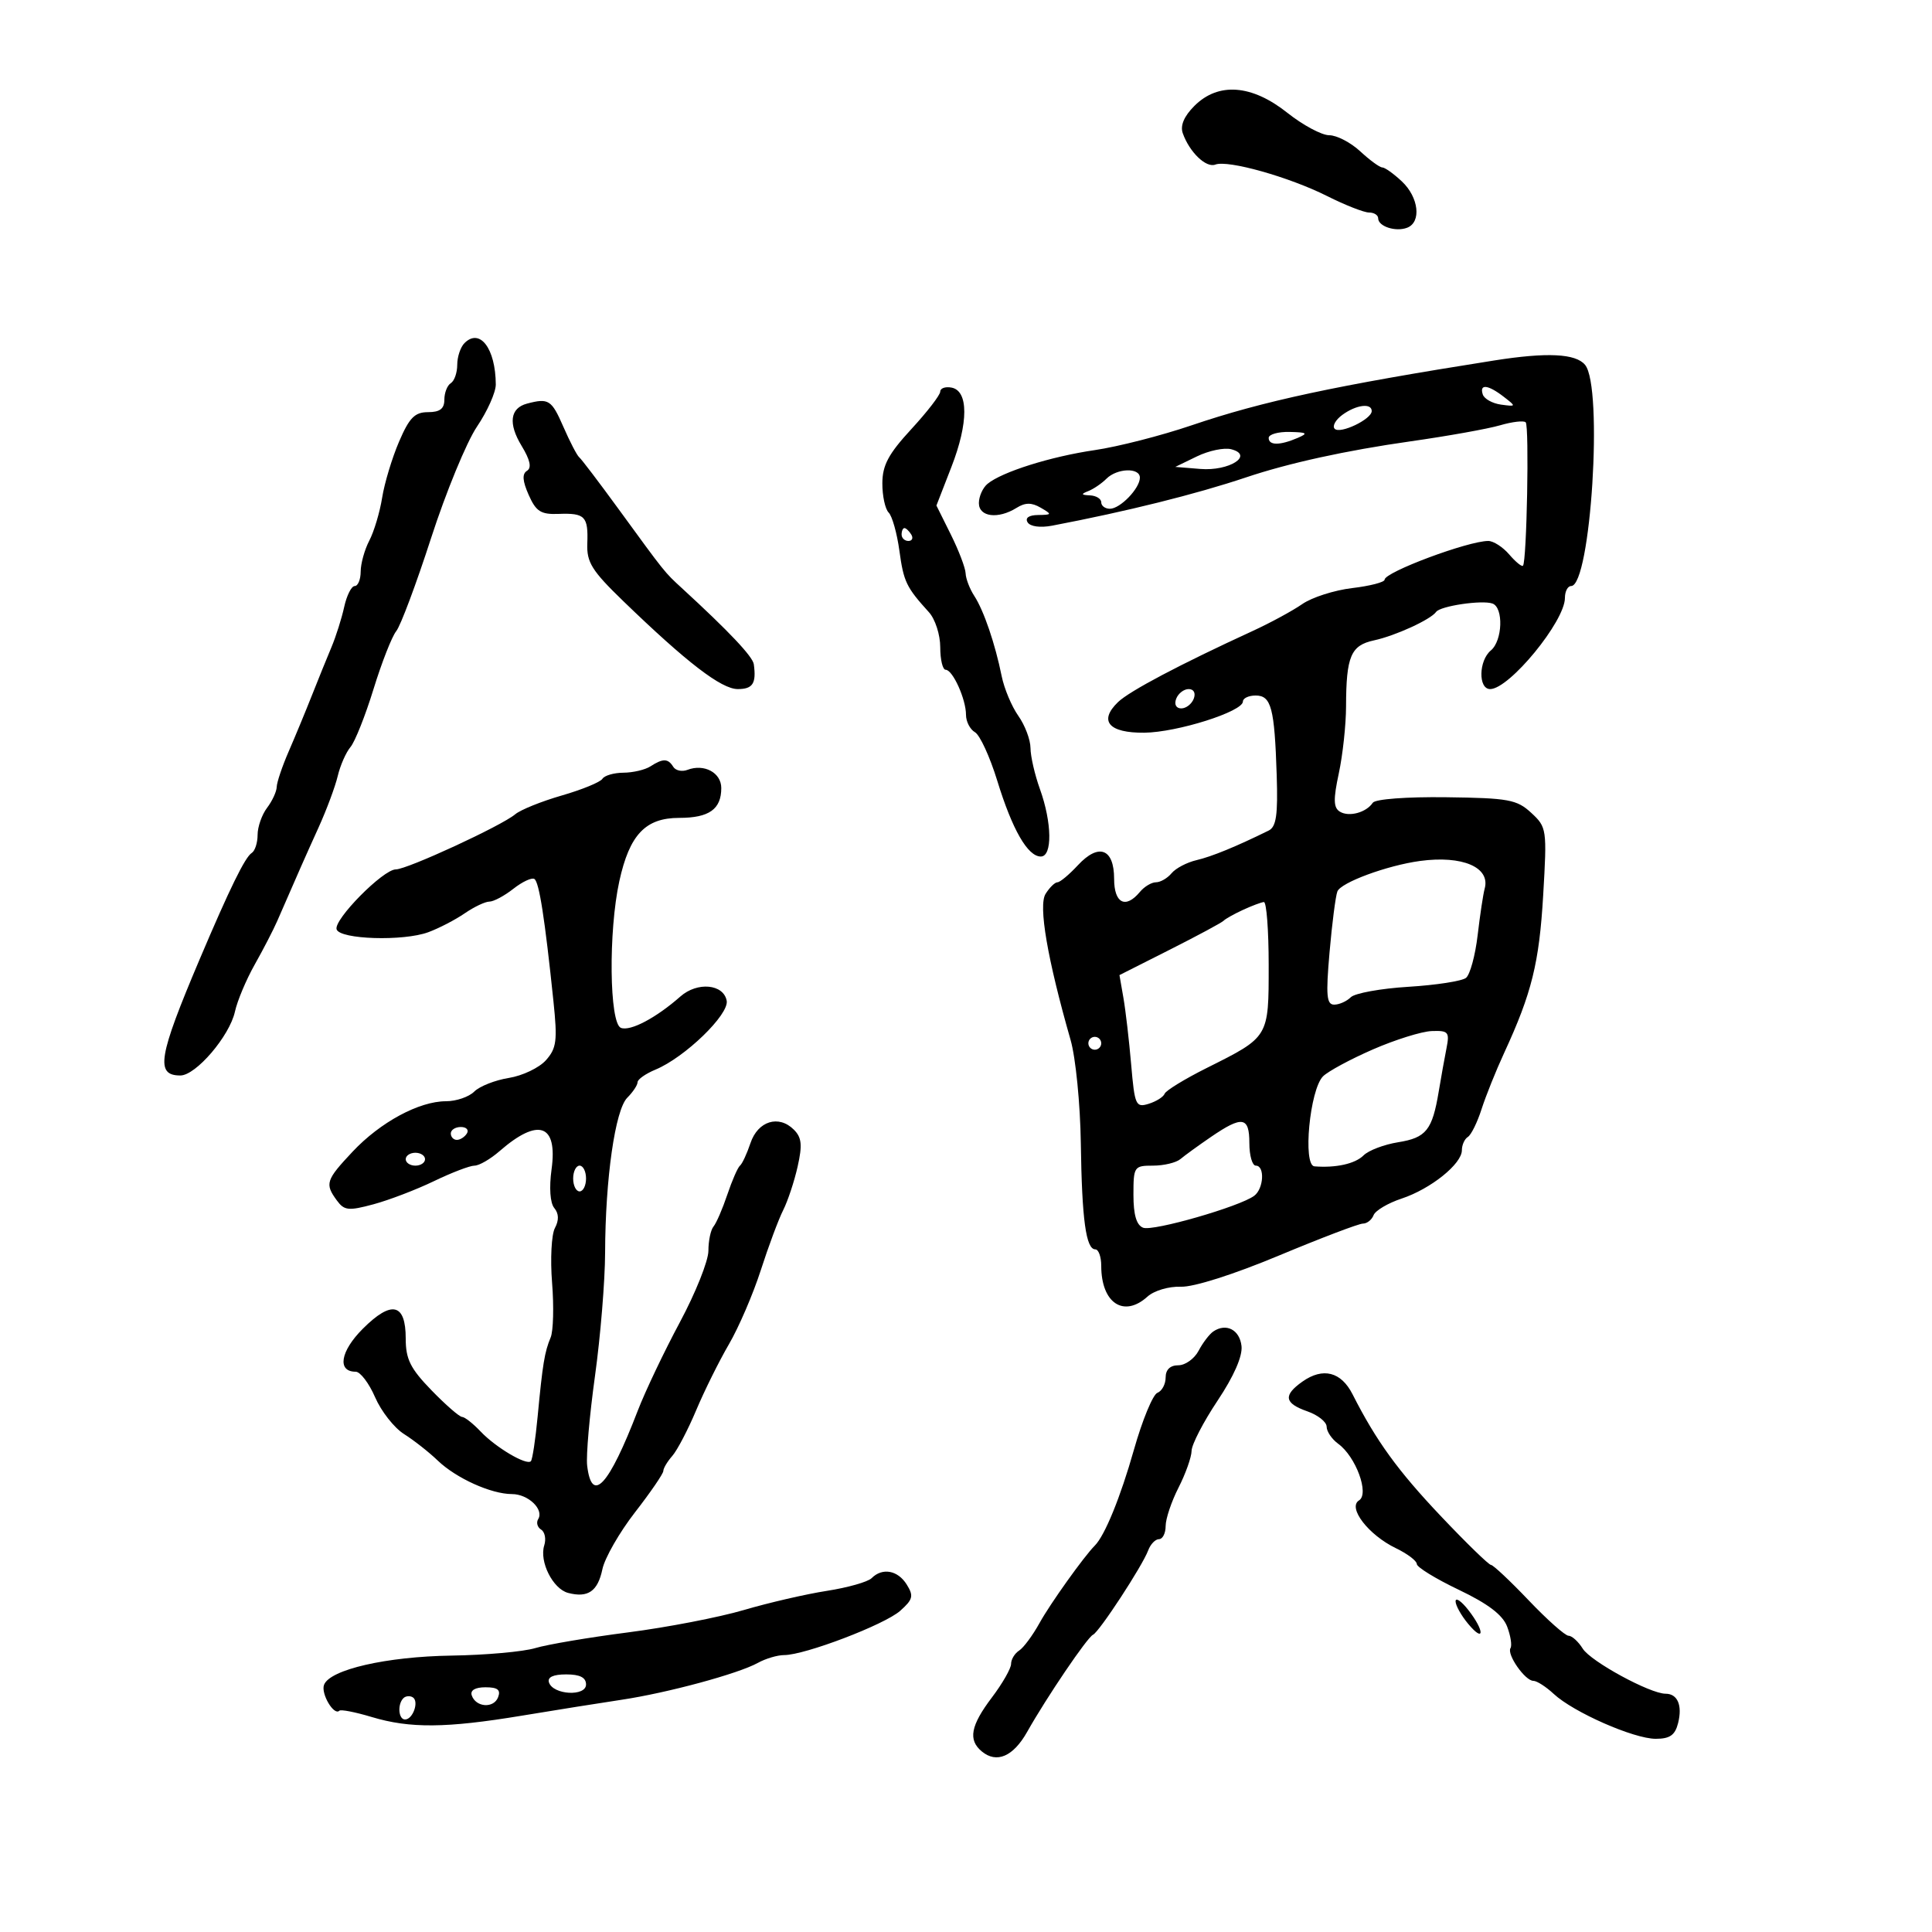 <svg xmlns="http://www.w3.org/2000/svg" width="300" height="300" viewBox="0 0 300 300" version="1.1">
	<path d="M 185.465 16.444 C 183.854 18.055, 183.239 19.505, 183.662 20.694 C 184.709 23.639, 187.276 26.108, 188.716 25.556 C 190.670 24.806, 200.184 27.485, 206.073 30.443 C 208.873 31.849, 211.802 33, 212.582 33 C 213.362 33, 214 33.402, 214 33.893 C 214 35.157, 216.720 36.045, 218.500 35.362 C 220.746 34.500, 220.308 30.638, 217.686 28.174 C 216.413 26.978, 215.043 26, 214.642 26 C 214.241 26, 212.699 24.875, 211.217 23.500 C 209.734 22.125, 207.567 21, 206.401 21 C 205.235 21, 202.306 19.429, 199.891 17.510 C 194.370 13.121, 189.172 12.738, 185.465 16.444 M 72.122 53.278 C 71.505 53.895, 71 55.408, 71 56.641 C 71 57.874, 70.550 59.160, 70 59.500 C 69.450 59.840, 69 60.991, 69 62.059 C 69 63.470, 68.308 64, 66.464 64 C 64.405 64, 63.560 64.861, 61.962 68.588 C 60.880 71.112, 59.700 75.023, 59.339 77.279 C 58.979 79.536, 58.082 82.533, 57.348 83.941 C 56.613 85.348, 56.010 87.513, 56.006 88.750 C 56.003 89.987, 55.586 91, 55.079 91 C 54.573 91, 53.838 92.461, 53.446 94.246 C 53.054 96.031, 52.164 98.844, 51.467 100.496 C 50.771 102.148, 49.402 105.525, 48.424 108 C 47.446 110.475, 45.826 114.388, 44.823 116.695 C 43.820 119.002, 42.986 121.477, 42.968 122.195 C 42.951 122.913, 42.276 124.374, 41.468 125.441 C 40.661 126.509, 40 128.395, 40 129.632 C 40 130.870, 39.589 132.136, 39.087 132.447 C 38.056 133.084, 35.638 138.022, 30.984 149 C 24.577 164.111, 24.099 167, 28.003 167 C 30.414 167, 35.648 160.880, 36.481 157.086 C 36.851 155.402, 38.237 152.106, 39.560 149.762 C 40.884 147.418, 42.453 144.382, 43.048 143.015 C 46.450 135.198, 47.405 133.035, 49.463 128.500 C 50.710 125.750, 52.052 122.150, 52.443 120.500 C 52.835 118.850, 53.726 116.825, 54.423 116 C 55.120 115.175, 56.730 111.125, 58 107 C 59.270 102.875, 60.859 98.825, 61.530 98 C 62.200 97.175, 64.634 90.673, 66.939 83.550 C 69.243 76.428, 72.449 68.642, 74.064 66.250 C 75.679 63.857, 76.994 60.910, 76.986 59.700 C 76.952 54.110, 74.511 50.889, 72.122 53.278 M 232 55.977 C 207.392 59.861, 196.097 62.283, 185 66.054 C 180.325 67.643, 173.575 69.370, 170 69.892 C 163.147 70.894, 155.578 73.275, 153.336 75.136 C 152.601 75.746, 152 77.090, 152 78.122 C 152 80.276, 154.983 80.652, 157.852 78.860 C 159.196 78.021, 160.182 78.013, 161.589 78.830 C 163.389 79.875, 163.366 79.941, 161.191 79.970 C 159.758 79.988, 159.142 80.421, 159.568 81.110 C 159.973 81.765, 161.536 81.976, 163.377 81.625 C 174.951 79.418, 185.710 76.739, 193.500 74.124 C 200.120 71.902, 209.025 69.951, 219 68.535 C 224.775 67.715, 231.045 66.592, 232.934 66.039 C 234.822 65.487, 236.611 65.278, 236.909 65.576 C 237.478 66.145, 237.077 87.249, 236.486 87.845 C 236.297 88.035, 235.336 87.247, 234.349 86.095 C 233.363 84.943, 231.900 84, 231.099 84 C 227.963 84, 215 88.841, 215 90.013 C 215 90.402, 212.734 90.990, 209.965 91.318 C 207.195 91.646, 203.708 92.763, 202.215 93.801 C 200.722 94.838, 197.250 96.721, 194.500 97.985 C 183.205 103.177, 175.392 107.303, 173.611 109.016 C 170.559 111.952, 172.165 113.828, 177.684 113.774 C 182.786 113.724, 193 110.492, 193 108.928 C 193 108.418, 193.891 108, 194.981 108 C 197.400 108, 197.910 109.933, 198.246 120.365 C 198.446 126.542, 198.178 128.388, 197 128.968 C 191.930 131.465, 188.162 133.010, 185.791 133.564 C 184.301 133.912, 182.558 134.827, 181.919 135.598 C 181.279 136.369, 180.190 137, 179.500 137 C 178.810 137, 177.685 137.675, 177 138.500 C 174.779 141.176, 173 140.272, 173 136.469 C 173 131.759, 170.609 130.863, 167.369 134.358 C 166.021 135.811, 164.596 137, 164.200 137 C 163.805 137, 162.974 137.812, 162.355 138.803 C 161.217 140.625, 162.630 148.869, 166.244 161.500 C 167.031 164.250, 167.744 171.450, 167.829 177.500 C 167.996 189.366, 168.628 194, 170.079 194 C 170.586 194, 171 195.155, 171 196.566 C 171 202.342, 174.499 204.668, 178.179 201.338 C 179.206 200.409, 181.487 199.732, 183.357 199.802 C 185.341 199.877, 191.531 197.910, 198.586 194.964 C 205.124 192.234, 210.994 190, 211.630 190 C 212.266 190, 213.011 189.413, 213.287 188.695 C 213.562 187.977, 215.523 186.816, 217.644 186.114 C 222.157 184.620, 227 180.735, 227 178.607 C 227 177.788, 227.417 176.860, 227.927 176.545 C 228.437 176.230, 229.394 174.291, 230.053 172.236 C 230.713 170.181, 232.292 166.250, 233.562 163.500 C 237.851 154.216, 239.008 149.537, 239.625 139 C 240.225 128.747, 240.182 128.446, 237.769 126.216 C 235.539 124.154, 234.252 123.918, 224.564 123.795 C 218.405 123.717, 213.546 124.082, 213.165 124.652 C 212.143 126.180, 209.461 126.903, 208.050 126.031 C 207.054 125.416, 207.020 124.133, 207.891 120.074 C 208.501 117.229, 209.006 112.561, 209.014 109.701 C 209.034 101.907, 209.751 100.212, 213.352 99.437 C 216.670 98.723, 222.154 96.209, 223 95.015 C 223.650 94.097, 230.133 93.136, 231.750 93.717 C 233.493 94.344, 233.316 99.493, 231.500 101 C 229.602 102.575, 229.520 107, 231.389 107 C 234.367 107, 243 96.478, 243 92.850 C 243 91.832, 243.433 91, 243.961 91 C 247.019 91, 248.969 60.078, 246.128 56.654 C 244.667 54.893, 240.218 54.680, 232 55.977 M 146 60.809 C 146 61.334, 143.980 63.954, 141.511 66.632 C 137.959 70.483, 137.019 72.241, 137.011 75.050 C 137.005 77.003, 137.446 79.046, 137.990 79.590 C 138.535 80.135, 139.285 82.799, 139.656 85.510 C 140.319 90.347, 140.721 91.183, 144.250 95.072 C 145.216 96.136, 146 98.568, 146 100.500 C 146 102.425, 146.378 104, 146.839 104 C 147.938 104, 150 108.566, 150 110.997 C 150 112.044, 150.626 113.260, 151.392 113.700 C 152.158 114.140, 153.714 117.525, 154.851 121.223 C 157.192 128.837, 159.583 133, 161.615 133 C 163.435 133, 163.363 127.753, 161.471 122.500 C 160.679 120.300, 160.023 117.444, 160.015 116.154 C 160.007 114.864, 159.156 112.614, 158.124 111.154 C 157.093 109.694, 155.931 106.925, 155.542 105 C 154.525 99.962, 152.764 94.803, 151.283 92.527 C 150.577 91.443, 149.973 89.868, 149.941 89.027 C 149.909 88.187, 148.875 85.475, 147.644 83 L 145.407 78.500 147.738 72.500 C 150.397 65.657, 150.402 60.687, 147.750 60.185 C 146.787 60.003, 146 60.283, 146 60.809 M 230.245 61.250 C 230.471 61.938, 231.746 62.648, 233.078 62.829 C 235.450 63.151, 235.459 63.125, 233.500 61.610 C 231.060 59.723, 229.692 59.572, 230.245 61.250 M 81.835 62.673 C 79.198 63.371, 78.890 65.771, 80.992 69.228 C 82.319 71.409, 82.586 72.638, 81.835 73.102 C 81.053 73.586, 81.127 74.667, 82.095 76.852 C 83.235 79.428, 83.981 79.902, 86.731 79.799 C 90.842 79.644, 91.355 80.173, 91.196 84.404 C 91.087 87.319, 91.901 88.621, 96.784 93.342 C 106.652 102.882, 112.012 107, 114.561 107 C 116.893 107, 117.460 106.123, 117.051 103.147 C 116.886 101.946, 113.190 98.035, 105.875 91.319 C 103.168 88.833, 103.338 89.046, 96.016 79 C 93.010 74.875, 90.274 71.275, 89.936 71 C 89.598 70.725, 88.488 68.588, 87.469 66.250 C 85.649 62.078, 85.188 61.785, 81.835 62.673 M 208.443 64.418 C 207.376 65.198, 206.841 66.174, 207.253 66.586 C 208.108 67.441, 213 65.095, 213 63.831 C 213 62.540, 210.587 62.851, 208.443 64.418 M 197 68 C 197 69.187, 198.737 69.187, 201.500 68 C 203.176 67.280, 202.974 67.129, 200.250 67.070 C 198.463 67.032, 197 67.450, 197 68 M 185.855 70.871 L 182.500 72.500 186.395 72.819 C 190.873 73.186, 194.767 70.695, 191.182 69.758 C 190.098 69.474, 187.700 69.975, 185.855 70.871 M 171.804 74.339 C 171.067 75.076, 169.797 75.940, 168.982 76.260 C 167.814 76.719, 167.871 76.859, 169.250 76.921 C 170.213 76.964, 171 77.450, 171 78 C 171 78.550, 171.605 79, 172.345 79 C 173.946 79, 177 75.832, 177 74.171 C 177 72.574, 173.454 72.689, 171.804 74.339 M 140 83 C 140 83.550, 140.477 84, 141.059 84 C 141.641 84, 141.840 83.550, 141.500 83 C 141.160 82.450, 140.684 82, 140.441 82 C 140.198 82, 140 82.450, 140 83 M 182.638 108.500 C 182.300 109.381, 182.625 110, 183.424 110 C 184.173 110, 185.045 109.325, 185.362 108.500 C 185.700 107.619, 185.375 107, 184.576 107 C 183.827 107, 182.955 107.675, 182.638 108.500 M 101 119 C 100.175 119.533, 98.289 119.976, 96.809 119.985 C 95.329 119.993, 93.858 120.420, 93.541 120.934 C 93.223 121.448, 90.384 122.614, 87.232 123.524 C 84.079 124.434, 80.825 125.748, 80 126.443 C 77.875 128.235, 63.217 135, 61.462 135 C 59.491 135, 51.773 142.819, 52.270 144.313 C 52.791 145.877, 62.624 146.183, 66.500 144.755 C 68.150 144.148, 70.694 142.829, 72.154 141.825 C 73.614 140.821, 75.343 140, 75.997 140 C 76.650 140, 78.321 139.106, 79.710 138.014 C 81.099 136.921, 82.568 136.233, 82.975 136.484 C 83.719 136.944, 84.595 142.562, 85.941 155.500 C 86.575 161.594, 86.424 162.776, 84.771 164.632 C 83.727 165.805, 81.133 167.043, 79.007 167.383 C 76.881 167.723, 74.467 168.676, 73.642 169.500 C 72.818 170.325, 70.845 171, 69.259 171 C 65.079 171, 59.056 174.251, 54.750 178.832 C 50.602 183.246, 50.416 183.819, 52.303 186.400 C 53.457 187.978, 54.110 188.047, 57.995 187.001 C 60.409 186.351, 64.632 184.735, 67.379 183.410 C 70.126 182.084, 72.962 181, 73.680 181 C 74.397 181, 76.147 179.988, 77.568 178.750 C 83.597 173.499, 86.609 174.541, 85.649 181.548 C 85.254 184.424, 85.420 186.801, 86.068 187.582 C 86.782 188.442, 86.814 189.480, 86.165 190.692 C 85.629 191.693, 85.432 195.517, 85.727 199.191 C 86.022 202.865, 85.921 206.688, 85.503 207.686 C 84.562 209.932, 84.258 211.782, 83.482 219.982 C 83.145 223.547, 82.673 226.661, 82.433 226.900 C 81.748 227.586, 76.980 224.765, 74.631 222.285 C 73.459 221.047, 72.162 220.027, 71.749 220.017 C 71.336 220.008, 69.198 218.146, 66.999 215.879 C 63.718 212.498, 63 211.057, 63 207.848 C 63 202.360, 60.806 201.861, 56.333 206.333 C 52.842 209.824, 52.318 213, 55.233 213 C 55.945 213, 57.301 214.784, 58.246 216.965 C 59.191 219.146, 61.209 221.715, 62.732 222.675 C 64.254 223.635, 66.608 225.484, 67.961 226.785 C 70.828 229.539, 76.272 232, 79.500 232 C 82.011 232, 84.502 234.379, 83.570 235.887 C 83.238 236.423, 83.443 237.156, 84.024 237.515 C 84.606 237.874, 84.824 238.979, 84.510 239.969 C 83.713 242.478, 85.849 246.727, 88.218 247.347 C 91.301 248.153, 92.822 247.102, 93.540 243.666 C 93.904 241.925, 96.181 237.951, 98.601 234.834 C 101.020 231.718, 103 228.829, 103 228.413 C 103 227.998, 103.625 226.947, 104.390 226.079 C 105.154 225.210, 106.821 222.025, 108.094 219 C 109.366 215.975, 111.659 211.355, 113.188 208.733 C 114.717 206.111, 116.944 200.936, 118.136 197.233 C 119.328 193.530, 120.891 189.338, 121.609 187.918 C 122.327 186.498, 123.339 183.448, 123.857 181.140 C 124.609 177.795, 124.491 176.634, 123.275 175.418 C 120.923 173.066, 117.686 174.066, 116.533 177.500 C 115.979 179.150, 115.246 180.725, 114.904 181 C 114.562 181.275, 113.677 183.300, 112.937 185.500 C 112.197 187.700, 111.234 189.927, 110.796 190.450 C 110.358 190.972, 110 192.672, 110 194.227 C 110 195.782, 108.004 200.777, 105.564 205.327 C 103.125 209.877, 100.185 216.052, 99.031 219.050 C 94.528 230.748, 91.884 233.614, 91.173 227.565 C 90.993 226.036, 91.542 219.771, 92.392 213.642 C 93.242 207.514, 93.948 198.900, 93.961 194.500 C 93.995 183.008, 95.523 172.334, 97.403 170.454 C 98.281 169.576, 99 168.494, 99 168.050 C 99 167.606, 100.251 166.725, 101.779 166.091 C 106.343 164.201, 113.246 157.520, 112.840 155.387 C 112.344 152.788, 108.277 152.418, 105.652 154.733 C 101.881 158.058, 97.883 160.169, 96.419 159.607 C 94.616 158.915, 94.459 144.619, 96.169 136.826 C 97.753 129.608, 100.223 127, 105.474 127 C 110.107 127, 112 125.656, 112 122.367 C 112 119.979, 109.337 118.550, 106.742 119.545 C 105.895 119.870, 104.905 119.656, 104.542 119.068 C 103.733 117.759, 102.945 117.743, 101 119 M 220.500 133.690 C 215.390 134.384, 208.200 137.037, 207.667 138.425 C 207.388 139.153, 206.840 143.405, 206.451 147.874 C 205.865 154.582, 205.991 156, 207.171 156 C 207.957 156, 209.116 155.484, 209.747 154.853 C 210.377 154.223, 214.405 153.492, 218.697 153.229 C 222.989 152.966, 227.012 152.344, 227.639 151.846 C 228.265 151.348, 229.079 148.366, 229.448 145.220 C 229.817 142.074, 230.307 138.825, 230.537 138 C 231.462 134.676, 227.084 132.796, 220.500 133.690 M 193 141.290 C 191.625 141.925, 190.275 142.682, 190 142.972 C 189.725 143.263, 185.974 145.280, 181.665 147.457 L 173.829 151.413 174.446 154.957 C 174.785 156.905, 175.325 161.551, 175.646 165.281 C 176.192 171.635, 176.364 172.020, 178.365 171.399 C 179.539 171.034, 180.655 170.330, 180.844 169.835 C 181.034 169.339, 183.959 167.548, 187.344 165.854 C 197.099 160.975, 197 161.140, 197 149.845 C 197 144.430, 196.662 140.030, 196.250 140.068 C 195.838 140.105, 194.375 140.655, 193 141.290 M 213.180 162.956 C 209.704 164.471, 206.220 166.351, 205.438 167.133 C 203.382 169.190, 202.261 180.964, 204.108 181.111 C 207.452 181.377, 210.432 180.711, 211.736 179.407 C 212.509 178.634, 214.926 177.716, 217.107 177.367 C 221.456 176.671, 222.406 175.484, 223.403 169.500 C 223.769 167.300, 224.314 164.262, 224.614 162.750 C 225.109 160.254, 224.898 160.009, 222.329 160.101 C 220.773 160.156, 216.656 161.441, 213.180 162.956 M 169 162 C 169 162.550, 169.450 163, 170 163 C 170.550 163, 171 162.550, 171 162 C 171 161.450, 170.550 161, 170 161 C 169.450 161, 169 161.450, 169 162 M 188 176.568 C 186.075 177.887, 183.956 179.423, 183.292 179.983 C 182.628 180.542, 180.715 181, 179.042 181 C 176.100 181, 176 181.149, 176 185.531 C 176 188.647, 176.471 190.244, 177.508 190.641 C 179.046 191.232, 192.484 187.368, 194.750 185.684 C 196.238 184.578, 196.429 181, 195 181 C 194.450 181, 194 179.425, 194 177.500 C 194 173.377, 192.908 173.207, 188 176.568 M 70 176 C 70 176.550, 70.423 177, 70.941 177 C 71.459 177, 72.160 176.550, 72.500 176 C 72.840 175.450, 72.416 175, 71.559 175 C 70.702 175, 70 175.450, 70 176 M 63 180 C 63 180.550, 63.675 181, 64.500 181 C 65.325 181, 66 180.550, 66 180 C 66 179.450, 65.325 179, 64.500 179 C 63.675 179, 63 179.450, 63 180 M 89 183 C 89 184.100, 89.450 185, 90 185 C 90.550 185, 91 184.100, 91 183 C 91 181.900, 90.550 181, 90 181 C 89.450 181, 89 181.900, 89 183 M 188.400 206.751 C 187.795 207.163, 186.766 208.512, 186.115 209.750 C 185.463 210.988, 184.045 212, 182.965 212 C 181.704 212, 181 212.678, 181 213.893 C 181 214.934, 180.424 216.007, 179.720 216.277 C 179.016 216.547, 177.373 220.533, 176.070 225.134 C 173.987 232.488, 171.554 238.446, 170 240 C 168.321 241.679, 163.065 249.040, 161.431 252 C 160.369 253.925, 158.938 255.860, 158.250 256.300 C 157.563 256.740, 157 257.672, 157 258.372 C 157 259.071, 155.663 261.411, 154.028 263.572 C 150.714 267.952, 150.297 270.172, 152.452 271.960 C 154.756 273.873, 157.334 272.761, 159.498 268.923 C 162.540 263.528, 168.843 254.229, 169.721 253.843 C 170.678 253.422, 177.390 243.162, 178.287 240.750 C 178.644 239.787, 179.401 239, 179.969 239 C 180.536 239, 181 238.082, 181 236.960 C 181 235.838, 181.900 233.156, 183 231 C 184.100 228.844, 185.013 226.274, 185.028 225.290 C 185.044 224.305, 186.858 220.800, 189.059 217.500 C 191.600 213.691, 192.959 210.590, 192.781 209.009 C 192.495 206.476, 190.395 205.394, 188.400 206.751 M 202.250 214.527 C 199.218 216.665, 199.418 217.901, 203 219.150 C 204.650 219.725, 206 220.801, 206 221.541 C 206 222.281, 206.810 223.475, 207.800 224.193 C 210.537 226.180, 212.665 231.971, 211.029 232.982 C 209.220 234.100, 212.500 238.354, 216.750 240.402 C 218.537 241.263, 220 242.368, 220 242.858 C 220 243.347, 222.934 245.149, 226.520 246.862 C 231.066 249.033, 233.339 250.763, 234.027 252.572 C 234.570 254, 234.805 255.507, 234.549 255.921 C 233.946 256.897, 236.813 261, 238.099 261 C 238.640 261, 240.062 261.912, 241.258 263.026 C 244.313 265.872, 253.691 270, 257.102 270 C 259.301 270, 260.104 269.435, 260.575 267.557 C 261.266 264.805, 260.494 263, 258.628 263 C 256.219 263, 247.010 257.988, 245.769 256.002 C 245.082 254.901, 244.091 254, 243.567 254 C 243.044 254, 240.256 251.525, 237.373 248.500 C 234.489 245.475, 231.856 243, 231.520 243 C 231.185 243, 227.687 239.597, 223.747 235.439 C 217.045 228.364, 213.691 223.736, 210.021 216.500 C 208.249 213.005, 205.426 212.288, 202.250 214.527 M 135.344 245.056 C 134.764 245.636, 131.636 246.524, 128.394 247.028 C 125.153 247.532, 119.350 248.872, 115.500 250.005 C 111.650 251.138, 103.550 252.702, 97.500 253.480 C 91.450 254.258, 84.980 255.354, 83.121 255.914 C 81.263 256.475, 75.413 257, 70.121 257.080 C 60.003 257.234, 51.227 259.244, 50.317 261.617 C 49.795 262.977, 51.862 266.472, 52.695 265.638 C 52.921 265.412, 55.178 265.851, 57.712 266.614 C 63.657 268.403, 69.272 268.355, 81 266.413 C 86.225 265.549, 93.200 264.436, 96.500 263.942 C 103.657 262.870, 114.638 259.899, 117.684 258.210 C 118.886 257.545, 120.721 257, 121.762 257 C 124.980 257, 137.374 252.271, 139.786 250.123 C 141.767 248.359, 141.901 247.815, 140.795 246.044 C 139.407 243.820, 137.014 243.386, 135.344 245.056 M 226.022 248.639 C 226.010 249.266, 226.885 250.841, 227.967 252.139 C 230.526 255.211, 230.556 253.268, 228 250 C 226.924 248.625, 226.034 248.013, 226.022 248.639 M 85.244 261.250 C 85.881 263.191, 91 263.472, 91 261.566 C 91 260.483, 90.049 260, 87.917 260 C 85.898 260, 84.975 260.432, 85.244 261.250 M 73.250 263.250 C 73.872 265.118, 76.662 265.322, 77.343 263.549 C 77.784 262.400, 77.279 262, 75.385 262 C 73.788 262, 72.989 262.468, 73.250 263.250 M 62.639 263.694 C 61.686 264.647, 61.867 267, 62.893 267 C 64.120 267, 65.105 264.183, 64.096 263.559 C 63.647 263.282, 62.991 263.342, 62.639 263.694" stroke="none" fill="black" fill-rule="evenodd"/>
</svg>